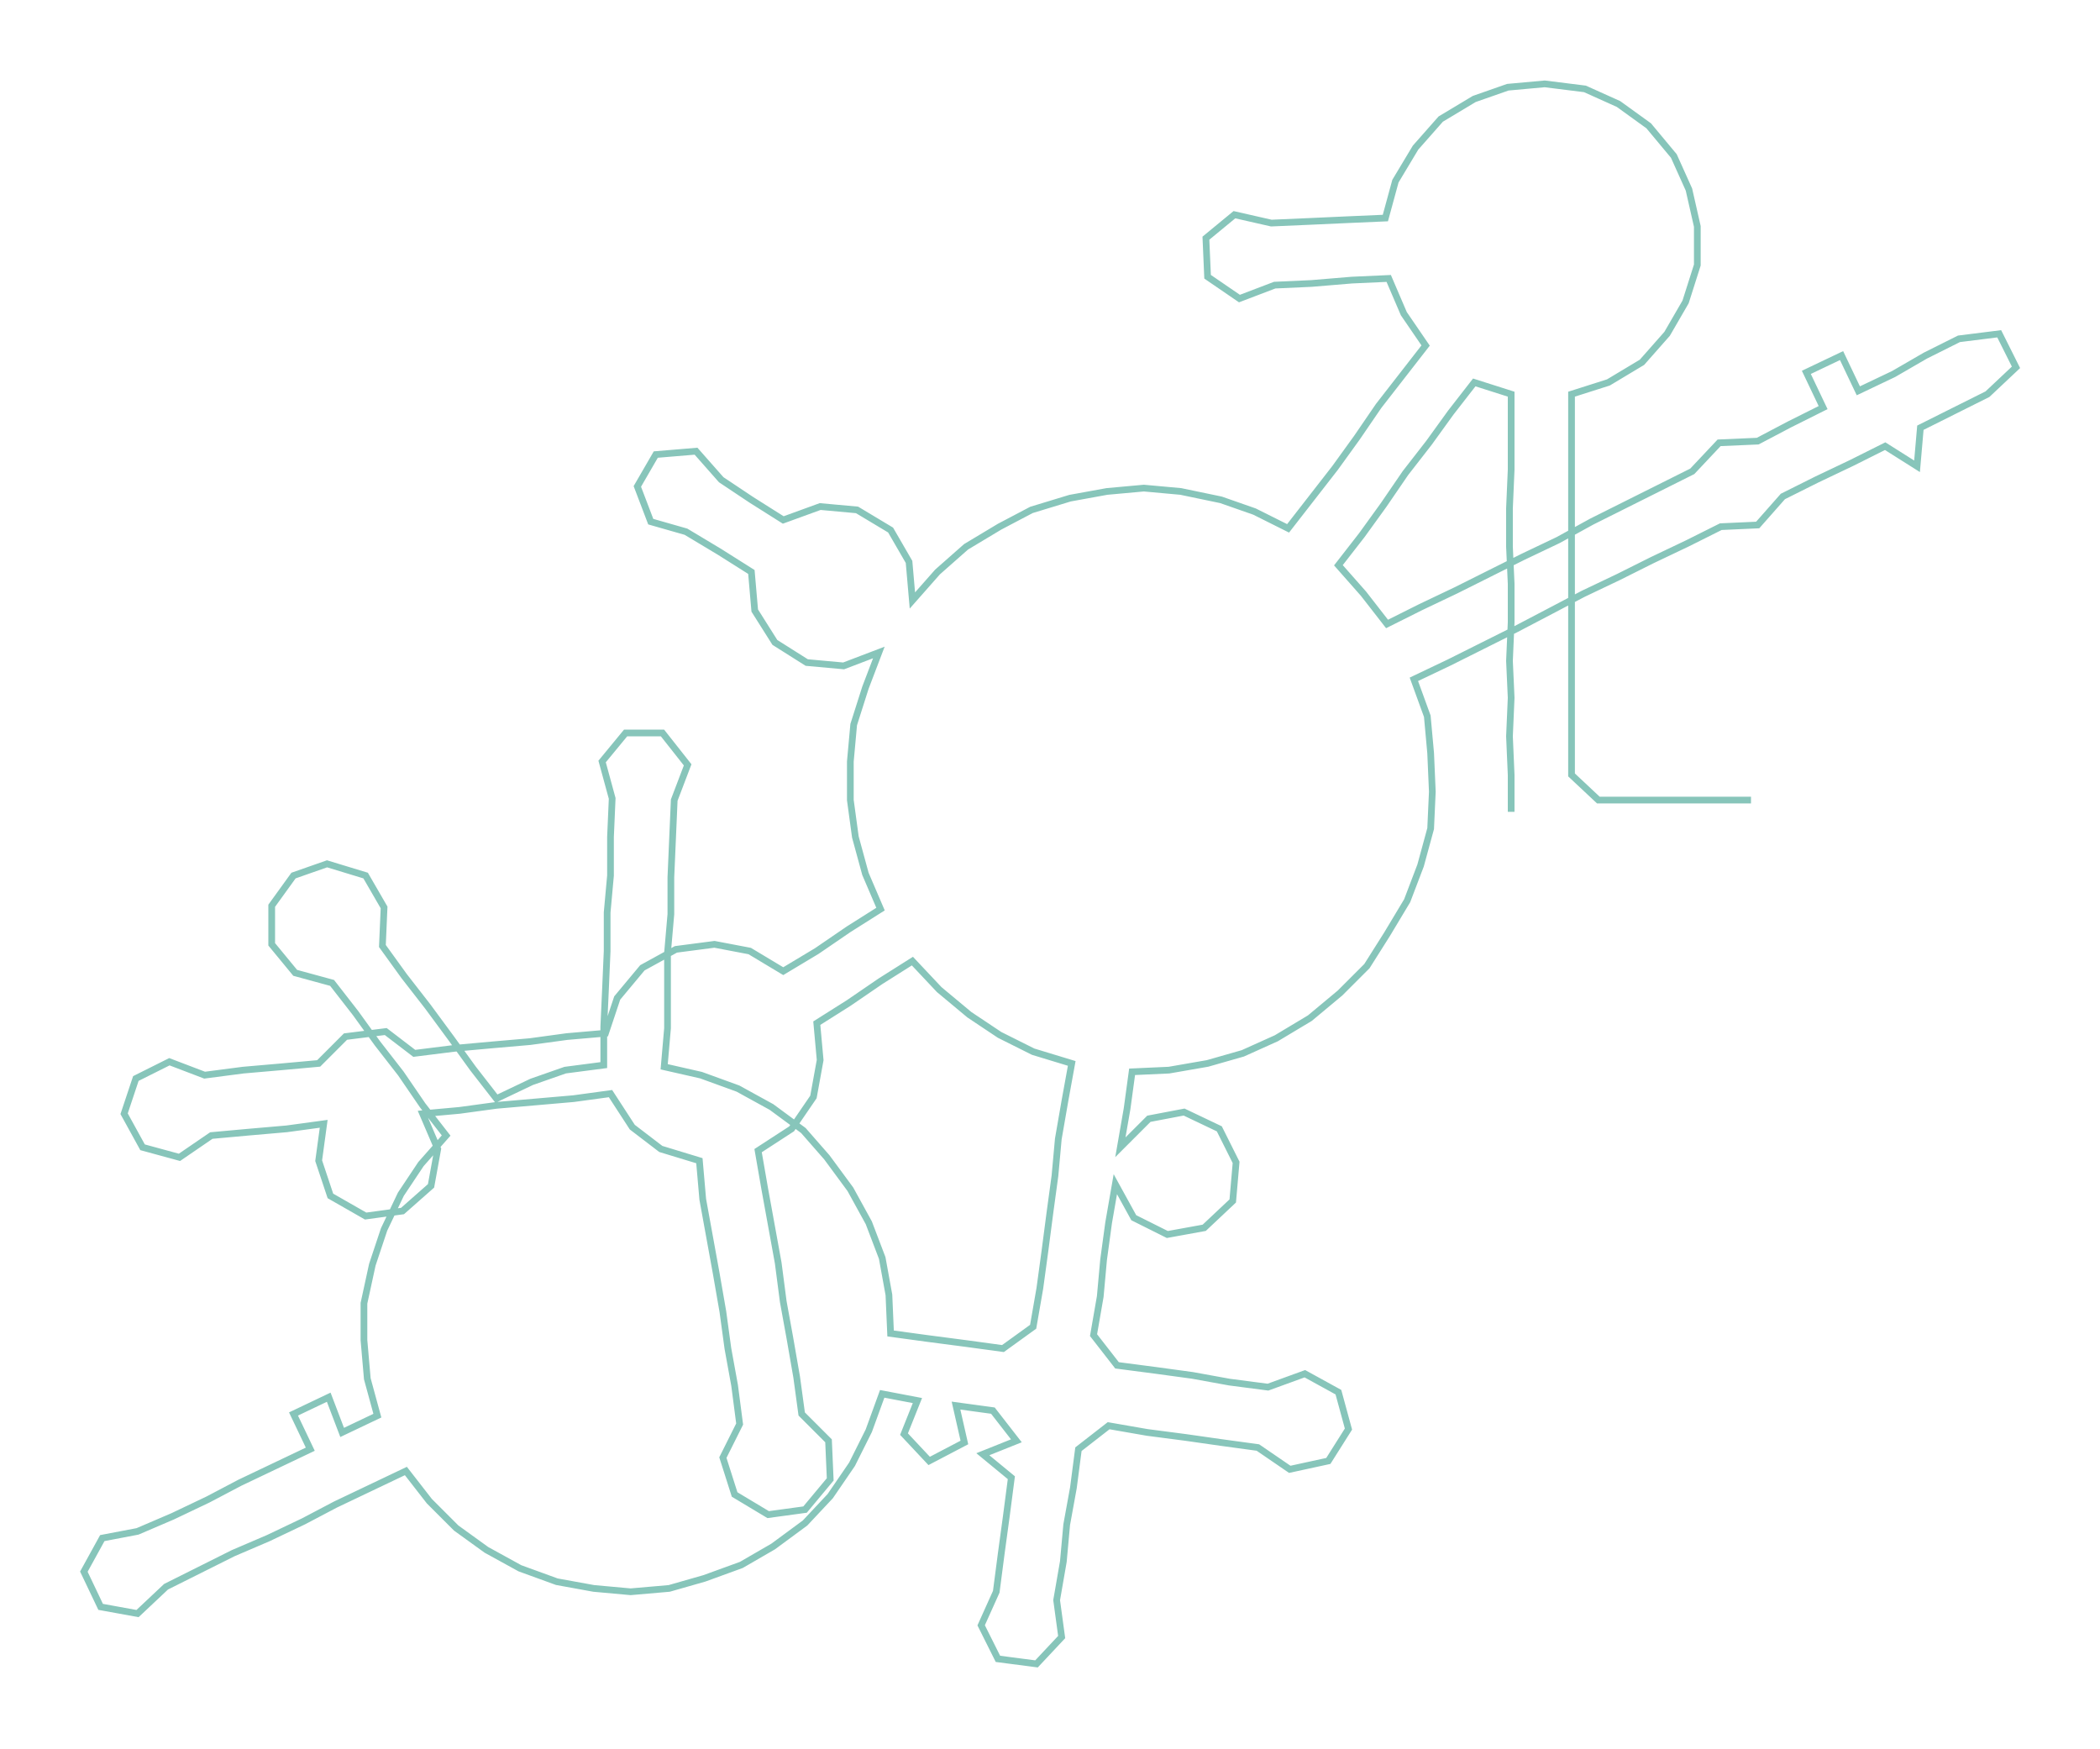 <ns0:svg xmlns:ns0="http://www.w3.org/2000/svg" width="300px" height="249.893px" viewBox="0 0 1252.09 1042.96"><ns0:path style="stroke:#87c5ba;stroke-width:4px;fill:none;" d="M901 484 L901 484 L901 462 L900 439 L901 416 L900 394 L901 371 L901 348 L900 326 L900 303 L901 280 L901 258 L901 235 L879 228 L865 246 L852 264 L838 282 L825 301 L812 319 L798 337 L813 354 L827 372 L847 362 L868 352 L888 342 L908 332 L929 322 L949 311 L969 301 L989 291 L1009 281 L1025 264 L1048 263 L1067 253 L1087 243 L1077 222 L1098 212 L1108 233 L1129 223 L1148 212 L1168 202 L1192 199 L1202 219 L1185 235 L1165 245 L1145 255 L1143 278 L1124 266 L1104 276 L1083 286 L1063 296 L1048 313 L1026 314 L1006 324 L985 334 L965 344 L944 354 L925 364 L904 375 L884 385 L864 395 L843 405 L851 427 L853 449 L854 472 L853 494 L847 516 L839 537 L827 557 L815 576 L799 592 L781 607 L761 619 L741 628 L720 634 L697 638 L675 639 L672 661 L668 684 L685 667 L706 663 L727 673 L737 693 L735 716 L718 732 L696 736 L676 726 L665 706 L661 729 L658 751 L656 773 L652 796 L666 814 L689 817 L711 820 L733 824 L756 827 L778 819 L798 830 L804 852 L792 871 L769 876 L750 863 L728 860 L707 857 L684 854 L661 850 L643 864 L640 887 L636 909 L634 931 L630 954 L633 976 L618 992 L595 989 L585 969 L594 949 L597 926 L600 904 L603 881 L586 867 L606 859 L592 841 L570 838 L575 860 L554 871 L539 855 L547 835 L526 831 L518 853 L508 873 L495 892 L480 908 L461 922 L442 933 L420 941 L399 947 L376 949 L354 947 L332 943 L310 935 L290 924 L272 911 L256 895 L242 877 L221 887 L200 897 L181 907 L160 917 L139 926 L119 936 L99 946 L82 962 L60 958 L50 937 L61 917 L82 913 L103 904 L124 894 L143 884 L164 874 L185 864 L175 843 L196 833 L204 854 L225 844 L219 822 L217 799 L217 777 L222 754 L229 733 L239 712 L251 694 L266 677 L252 659 L239 640 L225 622 L212 604 L198 586 L176 580 L162 563 L162 540 L175 522 L195 515 L218 522 L229 541 L228 564 L241 582 L255 600 L269 619 L282 637 L296 655 L317 645 L337 638 L360 635 L360 612 L361 590 L362 567 L362 544 L364 522 L364 499 L365 476 L359 454 L373 437 L395 437 L410 456 L402 477 L401 500 L400 523 L400 545 L398 568 L398 591 L398 613 L396 636 L418 641 L440 649 L460 660 L479 674 L493 690 L507 709 L518 729 L526 750 L530 772 L531 795 L553 798 L576 801 L598 804 L616 791 L620 768 L623 746 L626 723 L629 701 L631 679 L635 656 L639 634 L616 627 L596 617 L578 605 L560 590 L544 573 L525 585 L506 598 L487 610 L489 632 L485 654 L472 673 L452 686 L456 709 L460 731 L464 753 L467 776 L471 798 L475 821 L478 843 L494 859 L495 882 L480 900 L458 903 L438 891 L431 869 L441 849 L438 826 L434 804 L431 782 L427 759 L423 737 L419 715 L417 692 L394 685 L377 672 L364 652 L342 655 L319 657 L296 659 L274 662 L252 664 L261 685 L257 707 L240 722 L218 725 L197 713 L190 692 L193 670 L171 673 L148 675 L126 677 L107 690 L85 684 L74 664 L81 643 L101 633 L122 641 L145 638 L168 636 L190 634 L206 618 L230 615 L247 628 L271 625 L293 623 L316 621 L338 618 L361 616 L368 595 L383 577 L403 566 L426 563 L447 567 L467 579 L487 567 L506 554 L525 542 L516 521 L510 499 L507 477 L507 454 L509 432 L516 410 L524 389 L503 397 L481 395 L462 383 L450 364 L448 341 L429 329 L409 317 L388 311 L380 290 L391 271 L415 269 L430 286 L448 298 L467 310 L489 302 L511 304 L531 316 L542 335 L544 358 L559 341 L576 326 L596 314 L615 304 L638 297 L660 293 L682 291 L704 293 L728 298 L748 305 L768 315 L782 297 L796 279 L809 261 L822 242 L836 224 L850 206 L837 187 L828 166 L806 167 L782 169 L760 170 L739 178 L720 165 L719 142 L736 128 L758 133 L781 132 L803 131 L826 130 L832 108 L844 88 L859 71 L879 59 L899 52 L921 50 L945 53 L965 62 L983 75 L998 93 L1007 113 L1012 135 L1012 158 L1005 180 L994 199 L979 216 L959 228 L937 235 L937 258 L937 280 L937 303 L937 326 L937 348 L937 371 L937 394 L937 416 L937 439 L937 462 L953 477 L976 477 L998 477 L1021 477 L1044 477" /></ns0:svg>